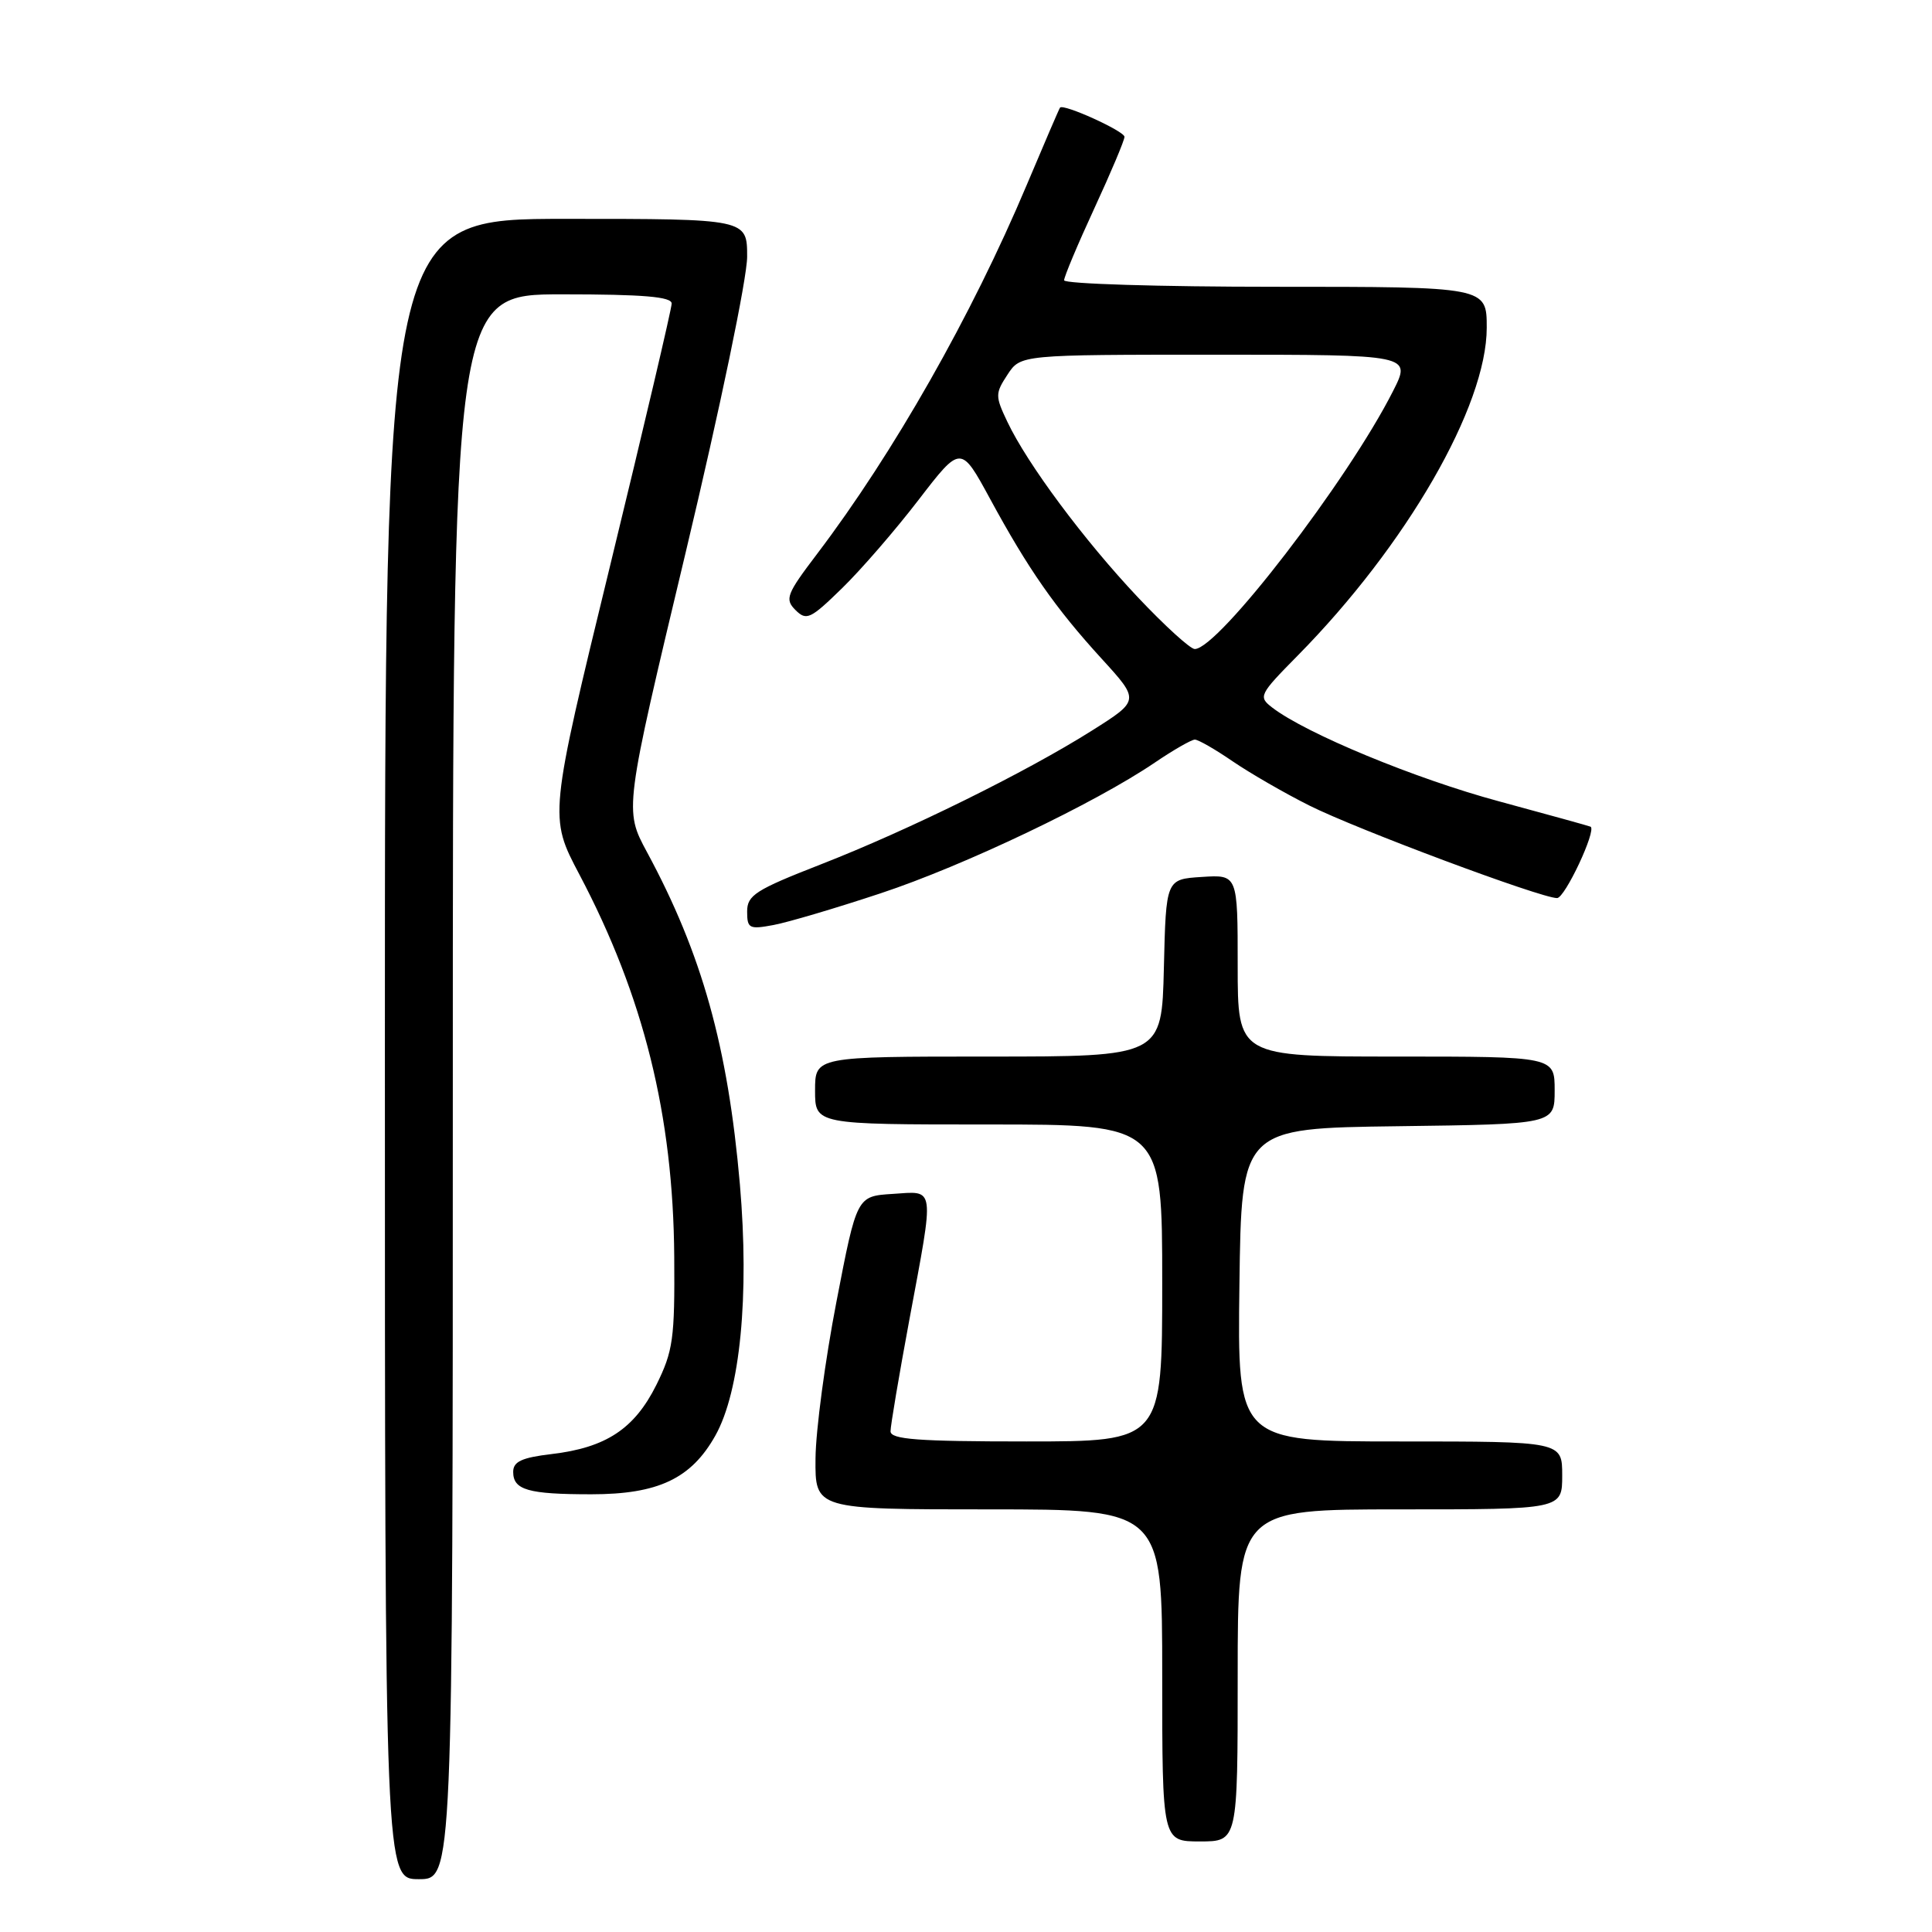 <?xml version="1.0" encoding="UTF-8" standalone="no"?>
<!DOCTYPE svg PUBLIC "-//W3C//DTD SVG 1.1//EN" "http://www.w3.org/Graphics/SVG/1.1/DTD/svg11.dtd" >
<svg xmlns="http://www.w3.org/2000/svg" xmlns:xlink="http://www.w3.org/1999/xlink" version="1.1" viewBox="0 0 256 256">
 <g >
 <path fill="currentColor"
d=" M 60.00 144.00 C 60.00 39.00 60.00 39.00 74.50 39.00 C 85.25 39.00 89.00 39.32 89.00 40.22 C 89.00 40.89 85.34 56.47 80.87 74.84 C 72.74 108.24 72.74 108.24 76.77 115.87 C 85.29 132.02 89.21 147.80 89.34 166.52 C 89.42 177.39 89.19 179.02 86.97 183.51 C 84.07 189.33 80.30 191.82 73.10 192.67 C 69.13 193.14 68.00 193.67 68.00 195.03 C 68.00 197.43 69.97 198.00 78.35 198.00 C 87.21 198.00 91.59 195.93 94.79 190.22 C 98.08 184.35 99.31 171.68 98.04 156.94 C 96.45 138.68 93.01 126.38 85.73 112.91 C 82.71 107.31 82.71 107.31 90.86 73.18 C 95.44 53.98 99.00 36.85 99.00 34.02 C 99.00 29.00 99.00 29.00 75.00 29.00 C 51.00 29.00 51.00 29.00 51.00 139.00 C 51.00 249.00 51.00 249.00 55.50 249.00 C 60.00 249.00 60.00 249.00 60.00 144.00 Z  M 164.00 222.00 C 164.00 200.00 164.00 200.00 185.50 200.00 C 207.00 200.00 207.00 200.00 207.00 195.50 C 207.00 191.00 207.00 191.00 185.48 191.00 C 163.96 191.00 163.96 191.00 164.23 170.25 C 164.50 149.50 164.50 149.50 185.25 149.23 C 206.00 148.96 206.00 148.96 206.00 144.48 C 206.00 140.00 206.00 140.00 185.00 140.00 C 164.00 140.00 164.00 140.00 164.00 127.95 C 164.00 115.89 164.00 115.89 159.25 116.20 C 154.50 116.50 154.50 116.50 154.22 128.25 C 153.94 140.00 153.94 140.00 130.97 140.00 C 108.00 140.00 108.00 140.00 108.00 144.50 C 108.00 149.00 108.00 149.00 131.00 149.00 C 154.00 149.00 154.00 149.00 154.00 170.00 C 154.00 191.00 154.00 191.00 136.00 191.00 C 121.58 191.00 118.00 190.73 118.00 189.65 C 118.00 188.91 119.12 182.28 120.49 174.90 C 123.85 156.84 123.98 157.83 118.27 158.20 C 113.53 158.50 113.53 158.50 110.83 172.50 C 109.34 180.20 108.09 189.54 108.06 193.25 C 108.00 200.00 108.00 200.00 131.00 200.00 C 154.00 200.00 154.00 200.00 154.00 222.00 C 154.00 244.00 154.00 244.00 159.00 244.00 C 164.00 244.00 164.00 244.00 164.00 222.00 Z  M 116.68 118.37 C 127.69 114.73 145.07 106.44 153.00 101.06 C 155.47 99.38 157.87 98.01 158.32 98.00 C 158.77 98.00 161.02 99.29 163.32 100.87 C 165.62 102.44 170.20 105.09 173.50 106.74 C 179.78 109.89 204.17 119.00 206.32 119.00 C 207.36 119.00 211.58 110.00 210.76 109.54 C 210.62 109.46 205.15 107.95 198.62 106.18 C 187.53 103.19 173.02 97.18 168.57 93.75 C 166.71 92.32 166.84 92.05 171.94 86.88 C 186.37 72.25 197.00 53.82 197.00 43.42 C 197.00 38.00 197.00 38.00 169.00 38.00 C 153.60 38.00 141.00 37.61 141.00 37.14 C 141.00 36.67 142.80 32.38 145.00 27.62 C 147.20 22.86 149.00 18.59 149.00 18.13 C 149.00 17.38 140.90 13.70 140.46 14.26 C 140.35 14.39 138.37 19.00 136.05 24.50 C 128.76 41.81 118.41 60.02 108.28 73.38 C 104.21 78.74 103.96 79.39 105.41 80.84 C 106.86 82.28 107.39 82.03 111.56 77.96 C 114.08 75.51 118.65 70.23 121.72 66.23 C 127.31 58.96 127.31 58.96 131.18 66.08 C 136.24 75.41 139.84 80.57 145.98 87.29 C 151.02 92.81 151.02 92.81 144.70 96.80 C 135.96 102.32 120.37 110.01 108.75 114.54 C 100.12 117.91 99.00 118.62 99.00 120.78 C 99.00 123.03 99.28 123.17 102.49 122.57 C 104.42 122.21 110.80 120.32 116.68 118.37 Z  M 150.77 79.14 C 143.66 71.60 136.14 61.50 133.48 55.89 C 131.86 52.48 131.86 52.14 133.50 49.64 C 135.23 47.00 135.23 47.00 161.13 47.00 C 187.03 47.00 187.03 47.00 184.58 51.83 C 178.58 63.69 161.42 86.00 158.31 86.00 C 157.72 86.00 154.33 82.91 150.77 79.14 Z "/>
</g>
</svg>